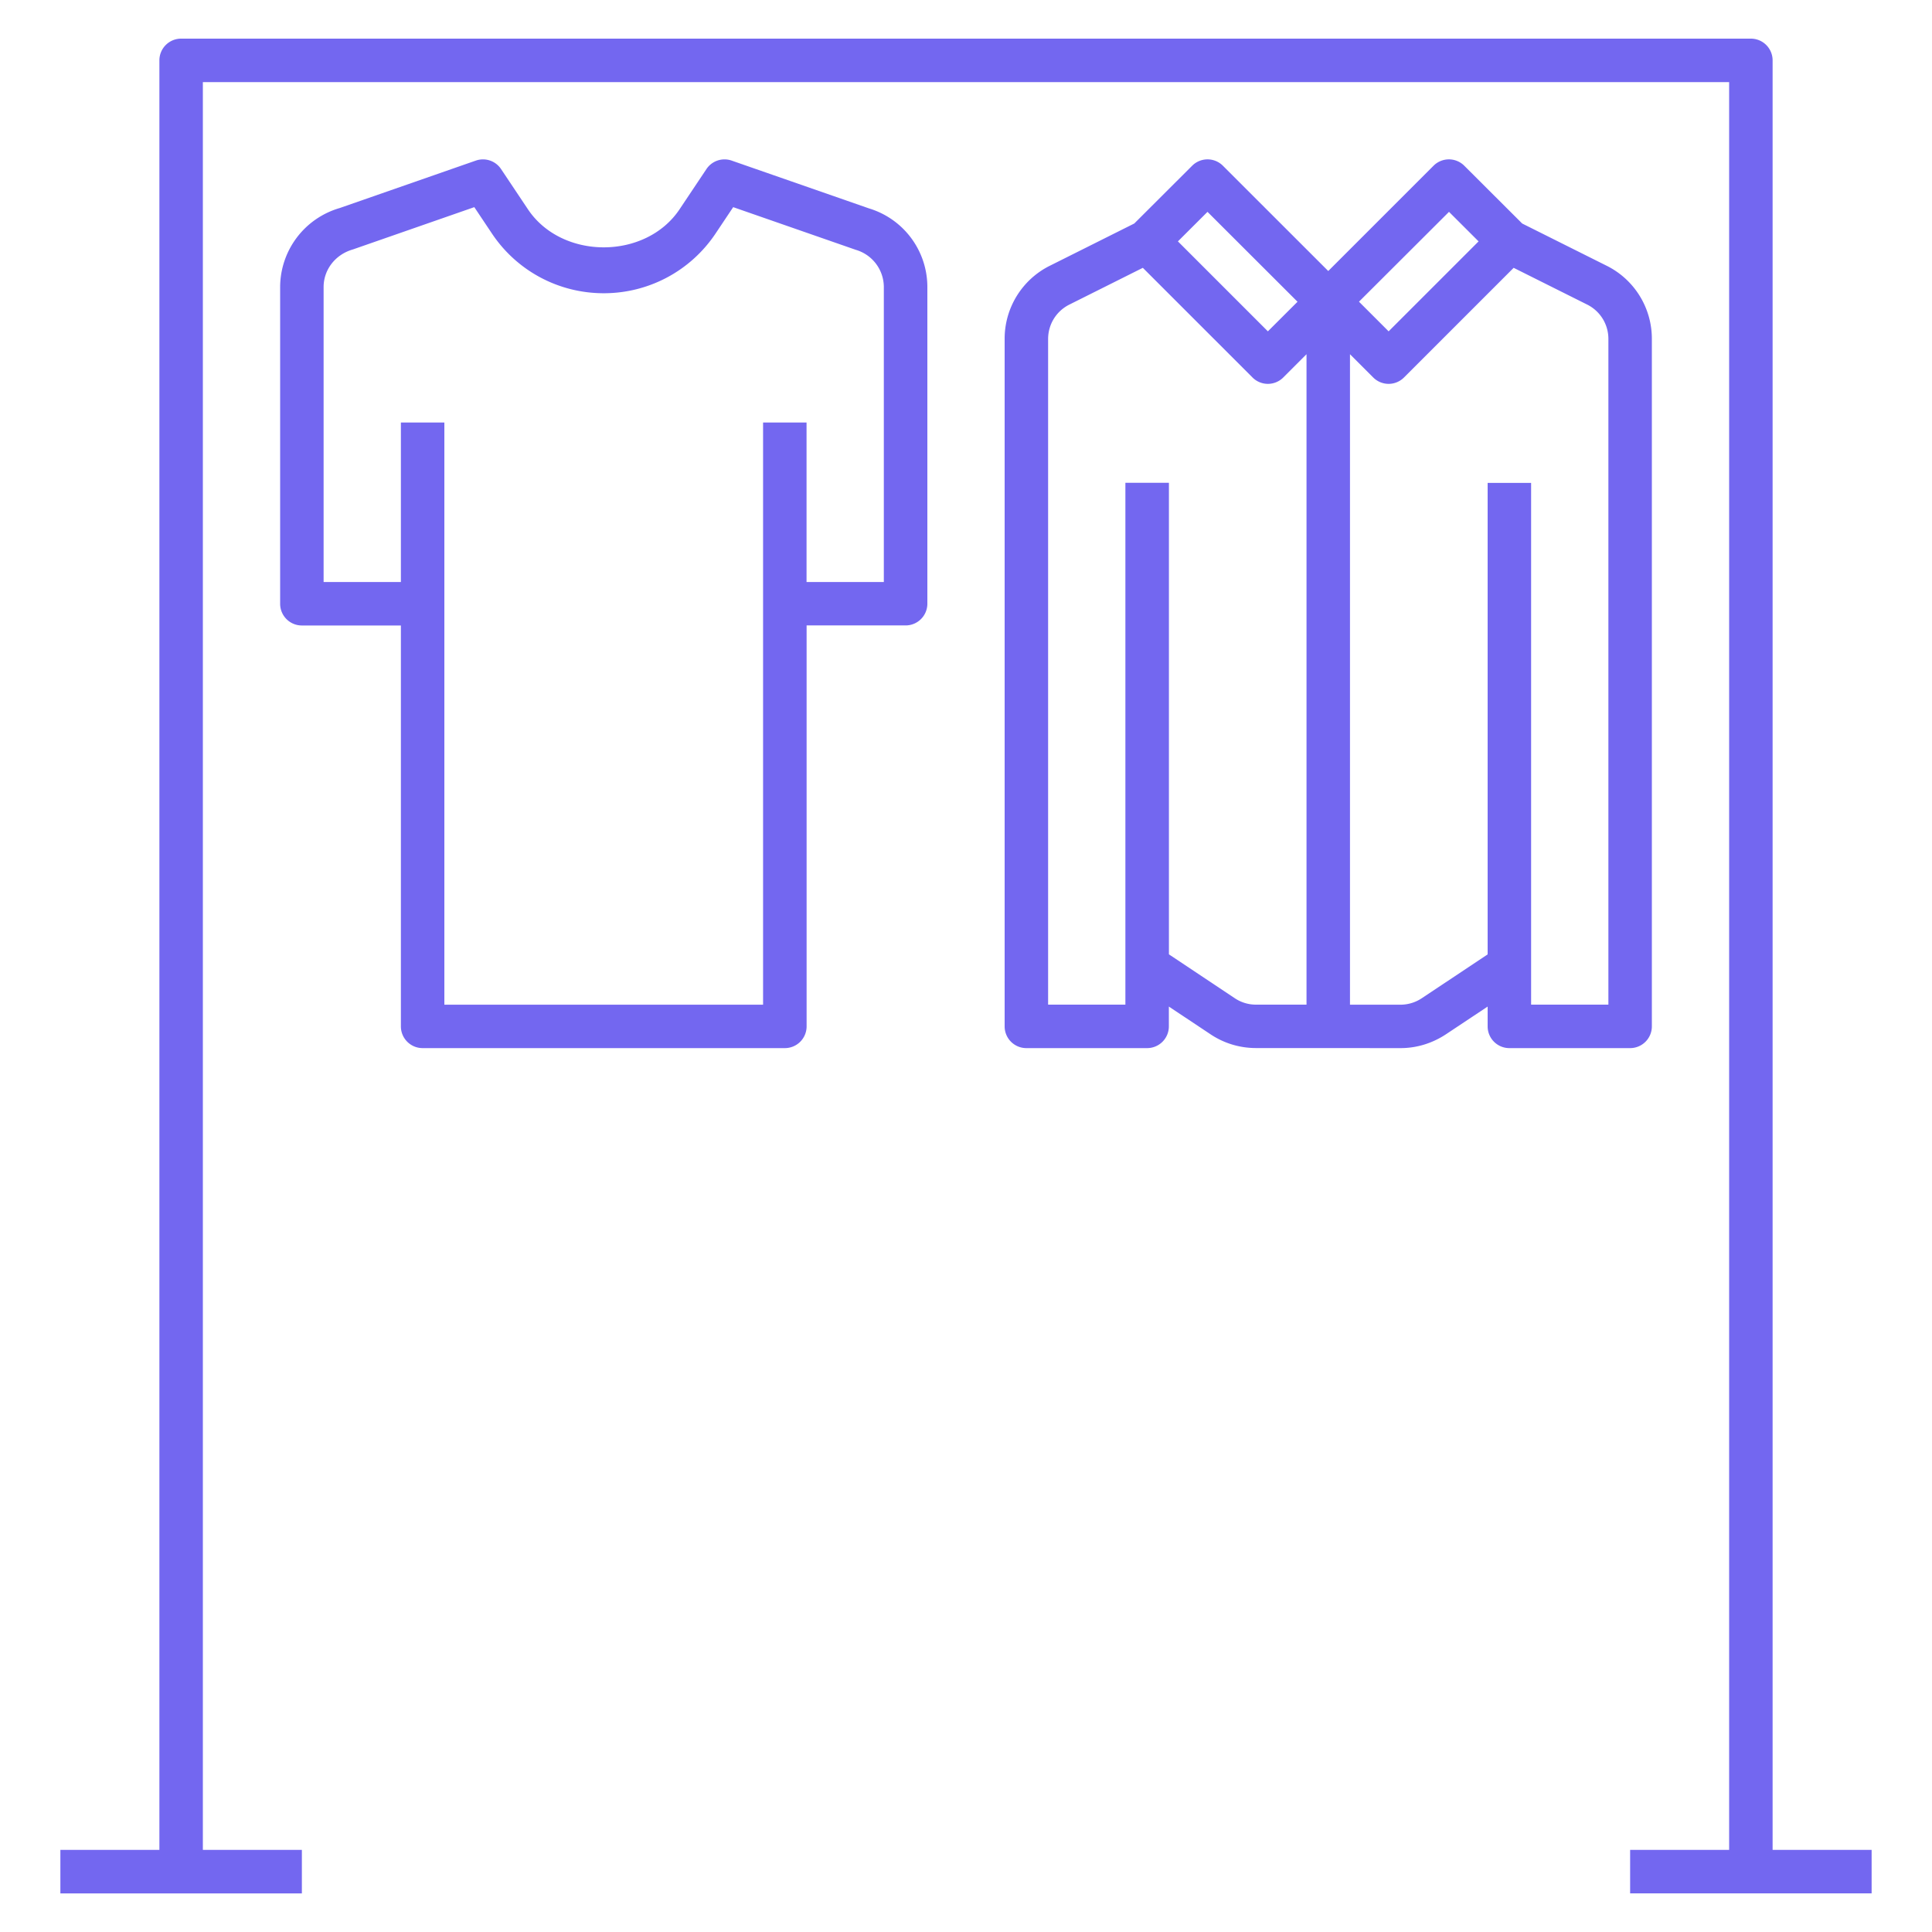 <svg xmlns="http://www.w3.org/2000/svg" xml:space="preserve" viewBox="0 0 32 32" fill="#7367F0"><path d="M31 31.36h-4v-.72h1.64V1.36H3.36v29.28H5v.721H1v-.721h1.64V1A.36.36 0 0 1 3 .64h26a.36.36 0 0 1 .36.36v29.64H31zM13.36 17v-6.641H15a.36.36 0 0 0 .36-.36V4.754a1.36 1.36 0 0 0-.966-1.302l-2.275-.792a.36.36 0 0 0-.418.14l-.445.666c-.562.841-1.95.841-2.512 0L8.299 2.8a.36.36 0 0 0-.418-.14l-2.255.786a1.367 1.367 0 0 0-.986 1.308V10c0 .199.161.36.36.36h1.64V17c0 .199.161.36.36.36h6a.36.36 0 0 0 .36-.36m-6-10.002h-.72V9.64H5.36V4.754c0-.284.191-.538.484-.622l2.012-.701.29.434c.414.622 1.107.992 1.854.992s1.44-.371 1.854-.992l.29-.434 2.031.707a.644.644 0 0 1 .464.616V9.64h-1.28V6.998h-.72v9.643H7.36V6.998M27.36 17V5.616a1.35 1.35 0 0 0-.752-1.216l-1.396-.698-.959-.957a.36.36 0 0 0-.509 0L22 4.489l-1.745-1.744a.36.36 0 0 0-.509 0l-.959.957-1.395.698a1.35 1.35 0 0 0-.752 1.216V17c0 .199.161.36.36.36h2a.36.36 0 0 0 .36-.36v-.328l.687.457c.223.15.484.23.757.23l2.395.001c.266 0 .525-.08.752-.23l.689-.458V17c0 .199.161.36.36.36h2a.36.36 0 0 0 .36-.36m-2-9.002h-.72v7.81l-1.088.724a.639.639 0 0 1-.354.109h-.838V5.867l.385.385a.36.36 0 0 0 .51 0l1.816-1.816 1.216.608a.634.634 0 0 1 .353.572V16.64h-1.28V7.998zm-8-2.382c0-.244.135-.463.354-.572l1.215-.608 1.816 1.816a.36.36 0 0 0 .51 0l.385-.385V16.64h-.836a.628.628 0 0 1-.356-.109l-1.087-.724v-7.81h-.721v8.643h-1.28zM24 3.509l.49.489L23 5.488l-.491-.491zm-4 0 1.491 1.489-.491.49-1.49-1.49z"/><path d="M0 0h32v32H0z" style="fill:none"/></svg>